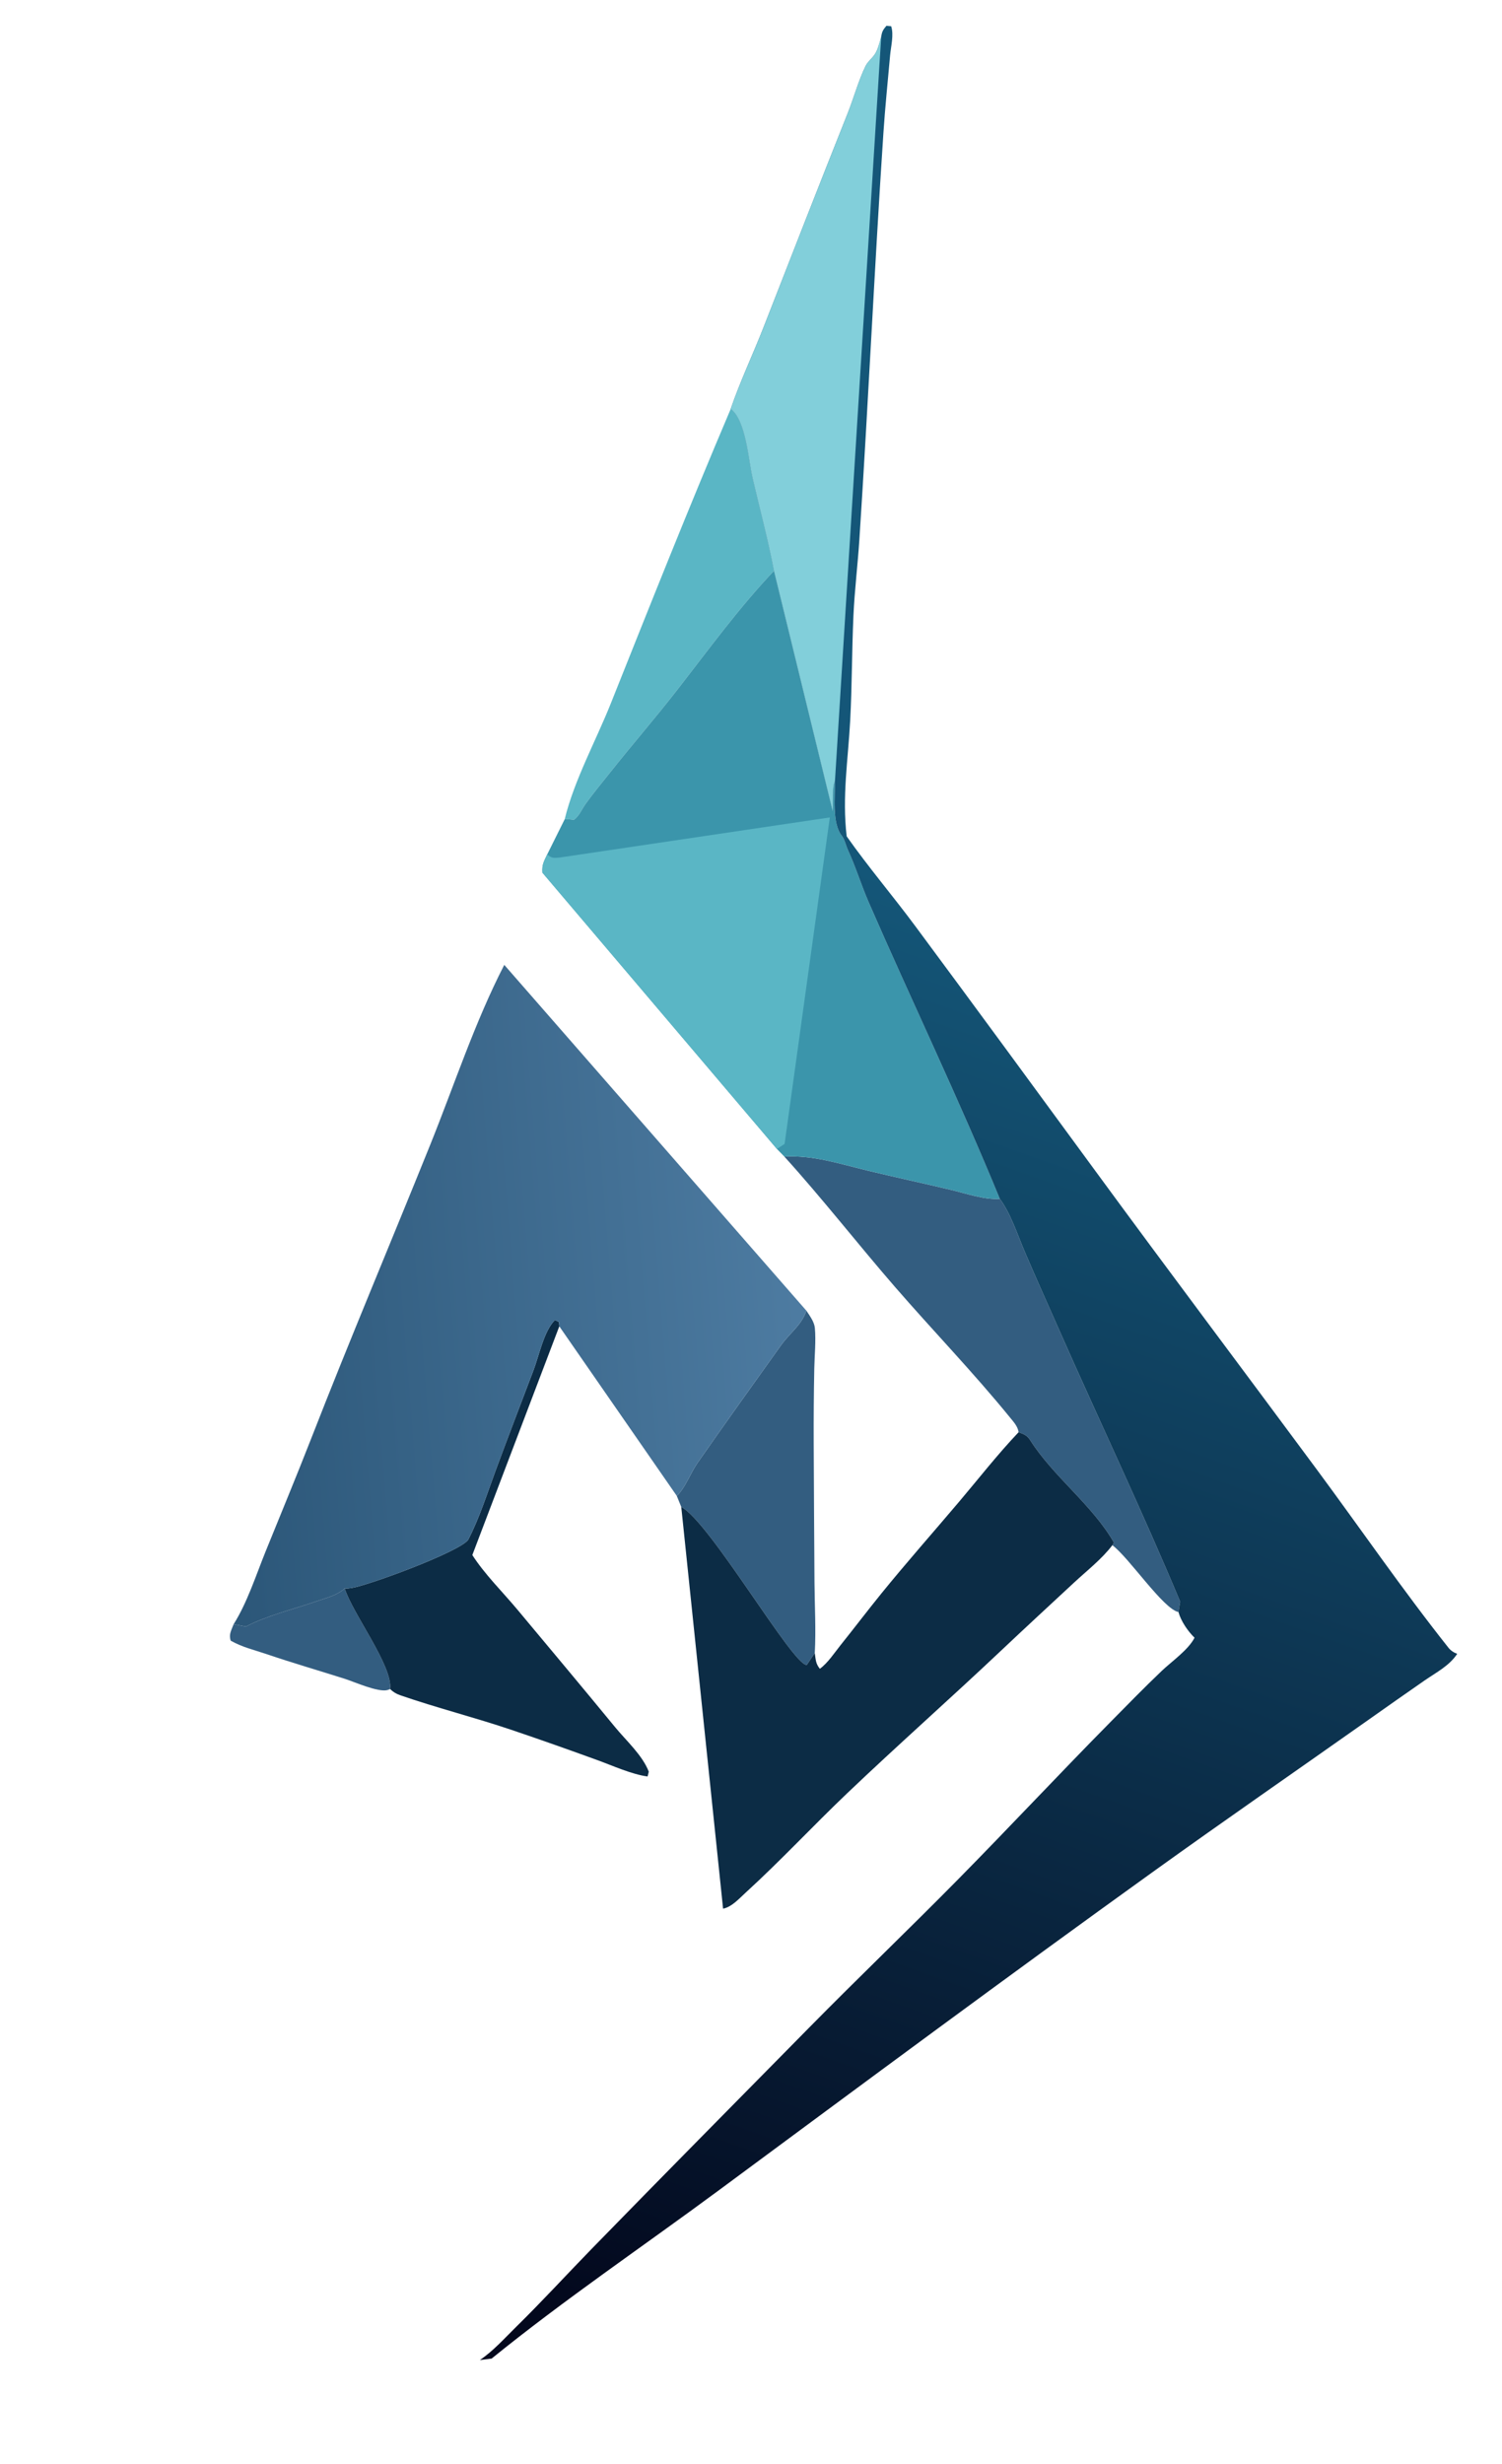 <?xml version="1.0" encoding="utf-8" ?>
<svg xmlns="http://www.w3.org/2000/svg" xmlns:xlink="http://www.w3.org/1999/xlink" width="943" height="1546">
	<path fill="#335D80" transform="matrix(5.968 0 0 5.969 9.53674e-07 0)" d="M24.577 170.749L25.875 170.991C28.11 169.822 30.913 169.166 33.314 168.331C34.325 167.98 35.464 167.725 36.264 166.982C37.062 169.592 41.343 175.157 41.039 177.564L40.754 177.67C39.745 177.921 37.281 176.806 36.282 176.489C33.526 175.616 30.75 174.809 28.014 173.881C26.697 173.434 25.509 173.174 24.271 172.477C24.048 171.803 24.338 171.394 24.577 170.749Z"/>
	<path fill="#5AB6C5" transform="matrix(5.968 0 0 5.969 9.53674e-07 0)" d="M76.871 42.986C78.478 44.196 78.73 48.342 79.157 50.191C79.914 53.462 80.794 56.707 81.421 60.006C77.735 63.894 74.526 68.304 71.237 72.53C68.963 75.452 66.528 78.255 64.226 81.154C63.35 82.256 62.439 83.353 61.615 84.495C61.207 85.06 60.949 85.763 60.375 86.183C60.063 86.153 59.714 86.083 59.404 86.127C60.397 82.033 62.684 77.886 64.252 73.959C68.379 63.621 72.51 53.229 76.871 42.986Z"/>
	<path fill="#335D80" transform="matrix(5.968 0 0 5.969 9.53674e-07 0)" d="M84.834 137.79C85.184 138.323 85.663 138.956 85.723 139.604C85.848 140.971 85.69 142.491 85.662 143.868C85.611 146.468 85.592 149.064 85.602 151.663C85.62 156.552 85.653 161.441 85.684 166.33C85.7 168.787 85.851 171.326 85.714 173.776L84.875 175.03C83.401 175.096 74.693 160.004 71.669 158.417L71.196 157.254C72.06 156.468 72.651 154.83 73.371 153.8C76.261 149.658 79.215 145.548 82.15 141.438C83.097 140.111 84.278 139.37 84.834 137.79Z"/>
	<path fill="#0C2C45" transform="matrix(5.968 0 0 5.969 9.53674e-07 0)" d="M49.252 161.872C50.444 159.566 51.249 156.989 52.151 154.555C53.45 151.047 54.791 147.553 56.119 144.056C56.715 142.487 57.213 139.934 58.375 138.771L58.803 138.974L58.838 139.431L49.689 163.474C50.994 165.506 52.866 167.34 54.423 169.204C57.861 173.317 61.302 177.426 64.707 181.566C65.88 182.993 67.589 184.522 68.251 186.25L68.125 186.753C66.474 186.537 64.444 185.614 62.85 185.035C59.855 183.947 56.842 182.879 53.822 181.859C49.948 180.55 45.959 179.547 42.098 178.211C41.675 178.064 41.362 177.871 41.039 177.564C41.343 175.157 37.062 169.592 36.264 166.982C36.513 167.006 36.786 166.971 37.032 166.93C38.898 166.617 48.339 163.138 49.252 161.872Z"/>
	<path fill="#335D80" transform="matrix(5.968 0 0 5.969 9.53674e-07 0)" d="M82.508 121.581C85.585 121.426 88.304 122.342 91.275 123.058C94.207 123.764 97.159 124.397 100.094 125.096C101.619 125.46 103.615 126.158 105.178 126.024C106.305 127.528 107.039 129.798 107.782 131.541C108.994 134.38 110.268 137.196 111.516 140.02C115.694 149.472 120.167 158.844 124.152 168.375L123.974 169.471C122.349 169.125 118.767 163.728 117.017 162.441L117.185 162.17C114.941 158.23 110.816 155.237 108.375 151.401C108.049 150.887 107.712 150.774 107.156 150.562C107.067 149.944 106.641 149.494 106.26 149.025C102.425 144.313 98.127 139.868 94.14 135.275C90.212 130.748 86.532 126.021 82.508 121.581Z"/>
	<path fill="#0C2C45" transform="matrix(5.968 0 0 5.969 9.53674e-07 0)" d="M107.156 150.562C107.712 150.774 108.049 150.887 108.375 151.401C110.816 155.237 114.941 158.23 117.185 162.17L117.017 162.441C115.926 163.886 114.31 165.145 112.978 166.382C110.428 168.75 107.869 171.107 105.34 173.496C99.977 178.562 94.432 183.458 89.099 188.54C85.501 191.968 82.113 195.617 78.44 198.966C77.762 199.584 76.986 200.47 76.067 200.65L71.669 158.417C74.693 160.004 83.401 175.096 84.875 175.03L85.714 173.776C85.818 174.451 85.798 174.891 86.25 175.43C87.09 174.82 87.793 173.737 88.443 172.926C89.885 171.128 91.279 169.29 92.732 167.501C95.37 164.254 98.165 161.098 100.87 157.903C102.967 155.427 104.916 152.922 107.156 150.562Z"/>
	<path fill="#3B95AB" transform="matrix(5.968 0 0 5.969 9.53674e-07 0)" d="M81.421 60.006L87.6 85.269C87.645 84.448 87.517 82.745 87.841 82.048C87.859 83.718 87.506 86.575 88.565 87.875C88.85 88.224 89.005 88.933 89.203 89.363C90.03 91.159 90.6 93.046 91.389 94.857C95.923 105.258 100.871 115.53 105.178 126.024C103.615 126.158 101.619 125.46 100.094 125.096C97.159 124.397 94.207 123.764 91.275 123.058C88.304 122.342 85.585 121.426 82.508 121.581L81.729 120.783L57.06 91.741C56.998 90.887 57.207 90.576 57.566 89.82L59.404 86.127C59.714 86.083 60.063 86.153 60.375 86.183C60.949 85.763 61.207 85.06 61.615 84.495C62.439 83.353 63.35 82.256 64.226 81.154C66.528 78.255 68.963 75.452 71.237 72.53C74.526 68.304 77.735 63.894 81.421 60.006Z"/>
	<path fill="#5AB6C5" transform="matrix(5.968 0 0 5.969 9.53674e-07 0)" d="M57.566 89.82C58.079 90.264 58.251 90.193 58.913 90.144L87.296 85.932L82.539 120.256L81.729 120.783L57.06 91.741C56.998 90.887 57.207 90.576 57.566 89.82Z"/>
	<defs>
		<linearGradient id="gradient_0" gradientUnits="userSpaceOnUse" x1="22.889" y1="137.729" x2="83.601" y2="132.816">
			<stop offset="0" stop-color="#2C5779"/>
			<stop offset="1" stop-color="#4D7BA1"/>
		</linearGradient>
	</defs>
	<path fill="url(#gradient_0)" transform="matrix(5.968 0 0 5.969 9.53674e-07 0)" d="M53.049 101.433L84.834 137.79C84.278 139.37 83.097 140.111 82.15 141.438C79.215 145.548 76.261 149.658 73.371 153.8C72.651 154.83 72.06 156.468 71.196 157.254L58.838 139.431L58.803 138.974L58.375 138.771C57.213 139.934 56.715 142.487 56.119 144.056C54.791 147.553 53.45 151.047 52.151 154.555C51.249 156.989 50.444 159.566 49.252 161.872C48.339 163.138 38.898 166.617 37.032 166.93C36.786 166.971 36.513 167.006 36.264 166.982C35.464 167.725 34.325 167.98 33.314 168.331C30.913 169.166 28.11 169.822 25.875 170.991L24.577 170.749C26.004 168.486 26.927 165.608 27.928 163.131C29.526 159.179 31.166 155.252 32.716 151.281C36.755 140.929 41.094 130.672 45.251 120.365C47.795 114.055 49.935 107.487 53.049 101.433Z"/>
	<defs>
		<linearGradient id="gradient_1" gradientUnits="userSpaceOnUse" x1="79.529" y1="250.31" x2="130.875" y2="105.475">
			<stop offset="0" stop-color="#03081D"/>
			<stop offset="1" stop-color="#145678"/>
		</linearGradient>
	</defs>
	<path fill="url(#gradient_1)" transform="matrix(5.968 0 0 5.969 9.53674e-07 0)" d="M92.701 3.863C92.79 3.305 92.887 3.146 93.25 2.712L93.749 2.757C94.052 3.652 93.719 4.902 93.636 5.845C93.397 8.539 93.116 11.24 92.937 13.938C91.988 28.198 91.338 42.482 90.404 56.75C90.229 59.419 89.898 62.097 89.779 64.767C89.615 68.418 89.635 72.08 89.441 75.728C89.219 79.883 88.576 83.73 89.07 87.918C91.346 91.151 93.923 94.172 96.281 97.35C102.645 105.926 108.96 114.541 115.275 123.155C122.967 133.647 130.79 144.034 138.53 154.489C143.141 160.718 147.567 167.156 152.383 173.227C152.61 173.513 152.953 173.739 153.297 173.858C152.482 175.114 151.062 175.831 149.856 176.666C147.878 178.034 145.913 179.42 143.948 180.806C136.428 186.11 128.844 191.352 121.371 196.72C105.998 207.764 90.767 219.058 75.545 230.311C67.62 236.169 59.365 241.746 51.718 247.948L50.48 248.099C51.877 247.169 53.107 245.78 54.307 244.604C57.03 241.933 59.601 239.122 62.263 236.392C69.833 228.628 77.468 220.923 85.079 213.198C90.259 207.941 95.59 202.838 100.773 197.585C106.186 192.097 111.454 186.459 116.868 180.979C118.634 179.191 120.396 177.386 122.215 175.652C123.267 174.651 125.006 173.454 125.666 172.166C124.964 171.491 124.234 170.416 123.974 169.471L124.152 168.375C120.167 158.844 115.694 149.472 111.516 140.02C110.268 137.196 108.994 134.38 107.782 131.541C107.039 129.798 106.305 127.528 105.178 126.024C100.871 115.53 95.923 105.258 91.389 94.857C90.6 93.046 90.03 91.159 89.203 89.363C89.005 88.933 88.85 88.224 88.565 87.875C87.506 86.575 87.859 83.718 87.841 82.048C87.517 82.745 87.645 84.448 87.6 85.269L81.421 60.006C80.794 56.707 79.914 53.462 79.157 50.191C78.73 48.342 78.478 44.196 76.871 42.986C77.865 40.077 79.224 37.24 80.343 34.368C83.269 26.863 86.21 19.363 89.189 11.879C89.818 10.298 90.323 8.442 91.055 6.95C91.284 6.482 91.761 6.124 92.046 5.683C92.373 5.176 92.538 4.444 92.701 3.863Z"/>
	<path fill="#82CFDA" transform="matrix(5.968 0 0 5.969 9.53674e-07 0)" d="M76.871 42.986C77.865 40.077 79.224 37.24 80.343 34.368C83.269 26.863 86.21 19.363 89.189 11.879C89.818 10.298 90.323 8.442 91.055 6.95C91.284 6.482 91.761 6.124 92.046 5.683C92.373 5.176 92.538 4.444 92.701 3.863L87.841 82.048C87.517 82.745 87.645 84.448 87.6 85.269L81.421 60.006C80.794 56.707 79.914 53.462 79.157 50.191C78.73 48.342 78.478 44.196 76.871 42.986Z"/>
</svg>
